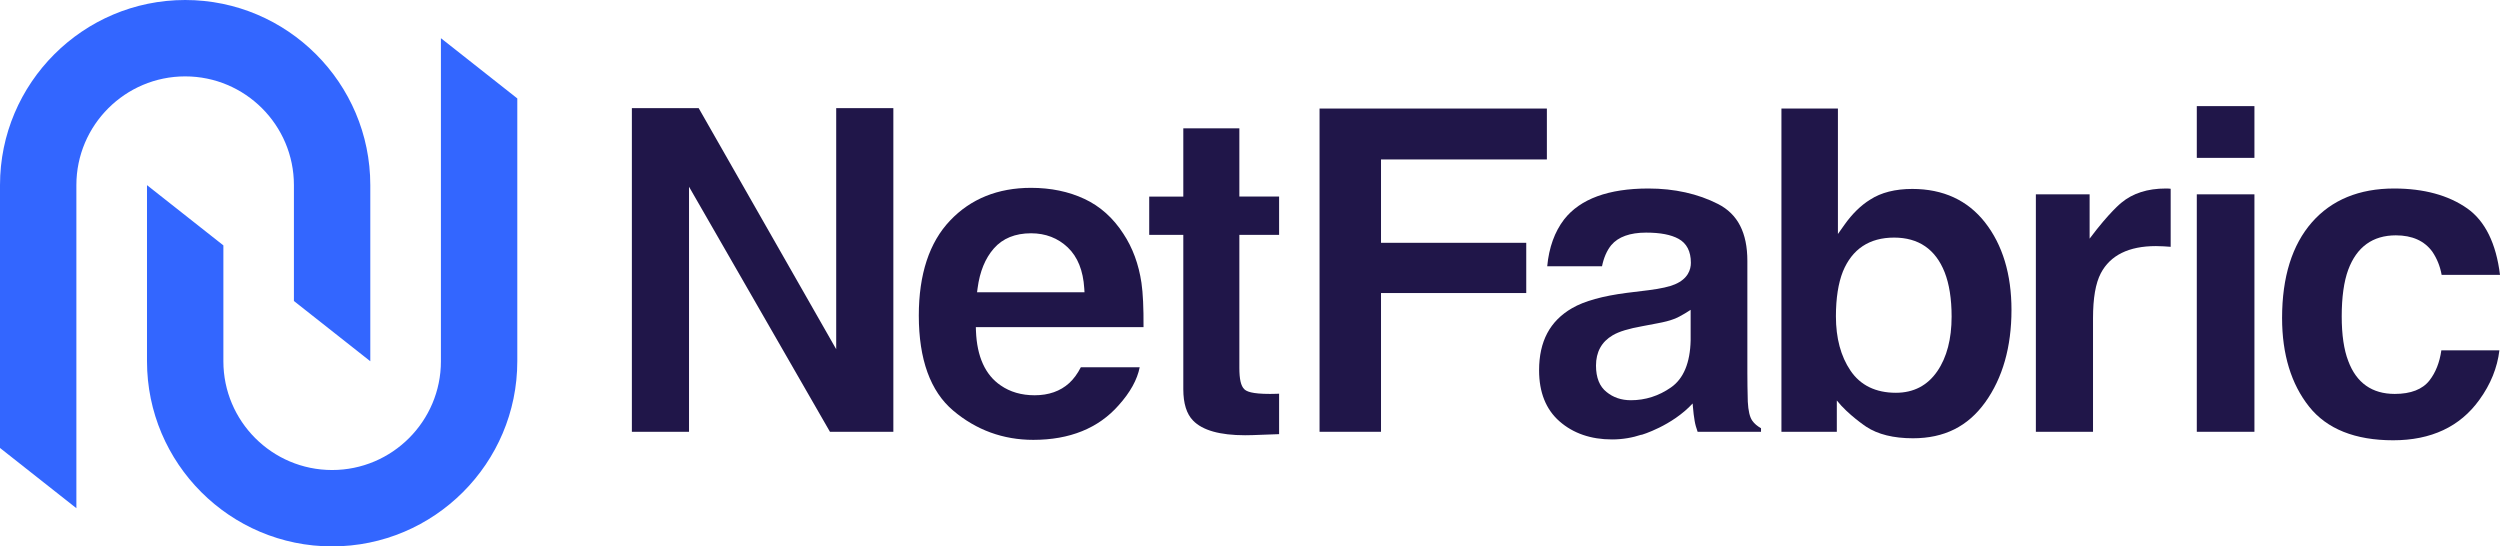 <?xml version="1.0" encoding="UTF-8"?><svg id="Vrstva_2" xmlns="http://www.w3.org/2000/svg" viewBox="0 0 612.044 133.768"><g id="Components"><g id="_1320f434-0541-4b2f-a107-a67a029b456b_1"><path d="M126.643,24.098v64.35c0,24.982-20.339,45.32-45.336,45.32s-45.32-20.339-45.32-45.32v-43.12l18.7,14.748v28.372c0,14.684,11.937,26.62,26.62,26.62s26.637-11.937,26.637-26.62V9.35l18.7,14.748Z" style="fill:#36f; stroke-width:0px;"/><path d="M0,109.67V45.32C0,20.339,20.339,0,45.336,0s45.32,20.339,45.32,45.32v43.12l-18.7-14.748v-28.372c0-14.684-11.937-26.62-26.62-26.62s-26.637,11.937-26.637,26.62v79.098L0,109.67Z" style="fill:#36f; stroke-width:0px;"/><path d="M428.988,102.991c-.624-.891-.98-2.406-1.099-4.664-.074-2.733-.104-5.035-.104-6.951v-27.492c0-6.907-2.347-11.466-7.159-13.932-4.946-2.525-10.694-3.802-17.081-3.802-9.743,0-16.679,2.54-20.615,7.56-2.317,3.015-3.713,6.877-4.144,11.481h13.412c.431-2.109,1.188-3.847,2.258-5.169,1.708-2.035,4.59-3.074,8.54-3.074,3.49,0,6.09.505,7.931,1.515,2.005,1.099,3.03,3.075,3.03,5.867,0,1.649-.683,3.906-3.891,5.273-1.337.579-3.446,1.055-6.461,1.441l-5.332.654c-5.896.757-10.397,2.005-13.397,3.743-5.436,3.149-8.08,8.124-8.08,15.224,0,5.377,1.678,9.58,5.005,12.491,3.342,2.926,7.664,4.426,12.848,4.426,2.589,0,5.006-.427,7.264-1.181l-.082.076s7.468-2.182,12.558-7.699h0l.058.71c.104,1.337.253,2.54.431,3.55.134.832.386,1.723.728,2.673h15.521v-.876c-.906-.505-1.634-1.114-2.139-1.842ZM393.327,95.98c-1.723-1.351-2.599-3.52-2.599-6.476,0-3.327,1.367-5.822,4.07-7.411,1.545-.921,3.951-1.649,7.382-2.258l3.52-.668c1.693-.312,3.045-.654,3.995-1.025.951-.356,1.901-.847,2.837-1.426l1.367-.862v7.456c-.119,5.51-1.738,9.402-4.812,11.54-2.97,2.079-6.283,3.134-9.818,3.134-2.332,0-4.337-.683-5.941-2.005Z" style="fill:#201649; stroke-width:0px;"/><path d="M485.958,54.438c-4.263-5.421-10.248-8.184-17.793-8.184-4.174,0-7.634.876-10.308,2.614-2.272,1.396-4.382,3.461-6.283,6.134l-1.619,2.287v-30.715h-13.828v79.134h13.56v-7.666c2.76,3.491,7.204,6.433,7.204,6.433,2.837,1.871,6.684,2.822,11.436,2.822,7.649,0,13.427-2.881,17.689-8.808,4.263-5.941,6.431-13.546,6.431-22.62,0-8.733-2.183-15.937-6.491-21.432ZM474.284,90.886c-2.406,3.505-5.807,5.273-10.13,5.273-4.946,0-8.704-1.827-11.139-5.451-2.361-3.49-3.55-7.946-3.55-13.248,0-4.441.579-8.139,1.708-10.991,2.272-5.51,6.491-8.303,12.536-8.303,5.986,0,10.144,2.852,12.372,8.481,1.129,2.867,1.708,6.535,1.708,10.872,0,5.466-1.173,9.966-3.505,13.367Z" style="fill:#201649; stroke-width:0px;"/><polygon points="204.716 85.494 171.046 26.47 154.693 26.47 154.693 105.709 168.684 105.709 168.684 45.719 203.187 105.709 218.708 105.709 218.708 26.47 204.716 26.47 204.716 85.494" style="fill:#201649; stroke-width:0px;"/><path d="M275.024,57.23c-2.495-3.877-5.704-6.743-9.521-8.525-3.862-1.812-8.258-2.718-13.085-2.718-8.109,0-14.778,2.688-19.828,8.02-5.08,5.332-7.649,13.159-7.649,23.244,0,10.738,2.837,18.566,8.421,23.274,5.629,4.753,12.224,7.159,19.605,7.159,8.912,0,15.937-2.837,20.883-8.451,2.837-3.149,4.575-6.283,5.169-9.327h-14.407c-.832,1.619-1.797,2.926-2.866,3.891-2.168,1.975-5.02,2.97-8.451,2.97-3.223,0-6.015-.817-8.303-2.406-3.787-2.57-5.822-7.07-6.06-13.352l-.03-.921h41.053c.03-4.664-.134-8.317-.505-10.842-.668-4.545-2.154-8.585-4.426-12.016ZM239.2,71.548l.134-1.01c.535-4.055,1.871-7.307,3.981-9.713,2.154-2.466,5.228-3.713,9.105-3.713,3.55,0,6.58,1.173,8.986,3.461,2.421,2.302,3.772,5.674,4.04,10.025l.059.951h-26.304Z" style="fill:#201649; stroke-width:0px;"/><path d="M303.418,31.416h-13.724v16.709h-8.347v9.372h8.347v37.785c0,3.475.802,6.06,2.391,7.679,2.302,2.391,6.58,3.594,12.729,3.594.564,0,1.158,0,1.767-.03l6.565-.238v-9.907c-.223.015-.431.03-.654.03-.535.015-1.054.03-1.544.03-4.56,0-5.778-.624-6.327-1.159-.832-.802-1.203-2.466-1.203-5.228v-32.557h9.729v-9.372h-9.729v-16.709Z" style="fill:#201649; stroke-width:0px;"/><polygon points="323.049 105.709 338.095 105.709 338.095 71.741 373.652 71.741 373.652 59.443 338.095 59.443 338.095 39.036 378.702 39.036 378.702 26.574 323.049 26.574 323.049 105.709" style="fill:#201649; stroke-width:0px;"/><path d="M530.215,46.15c-4.441,0-8.095,1.173-10.857,3.476,0,0-2.903,2.271-7.783,8.799v-10.849h-13.159v58.133h13.991v-27.744c0-4.99.624-8.614,1.916-11.08,2.317-4.396,6.847-6.639,13.486-6.639.475,0,1.114.03,1.901.059.52.03,1.084.074,1.708.119v-14.214c-.253-.015-.431-.03-.535-.045-.178-.015-.401-.015-.668-.015Z" style="fill:#201649; stroke-width:0px;"/><rect x="537.815" y="47.576" width="14.11" height="58.133" style="fill:#201649; stroke-width:0px;"/><rect x="537.815" y="25.98" width="14.11" height="12.669" style="fill:#201649; stroke-width:0px;"/><path d="M586.557,57.616c3.981,0,6.981,1.337,8.926,4.01,1.144,1.693,1.901,3.594,2.272,5.659h14.288c-.951-7.708-3.654-13.174-8.005-16.249-4.604-3.238-10.634-4.886-17.927-4.886-8.525,0-15.283,2.777-20.11,8.273-4.842,5.525-7.308,13.397-7.308,23.422,0,8.882,2.228,16.189,6.624,21.714,4.352,5.466,11.273,8.228,20.571,8.228s16.383-3.327,21.106-9.907c2.763-3.802,4.396-7.872,4.901-12.105h-14.214c-.416,2.956-1.396,5.421-2.896,7.352-1.708,2.198-4.575,3.312-8.511,3.312-5.555,0-9.387-2.703-11.377-8.05-1.069-2.763-1.604-6.431-1.604-10.931,0-4.693.535-8.54,1.589-11.407,2.079-5.599,6-8.436,11.674-8.436Z" style="fill:#201649; stroke-width:0px;"/></g></g></svg>